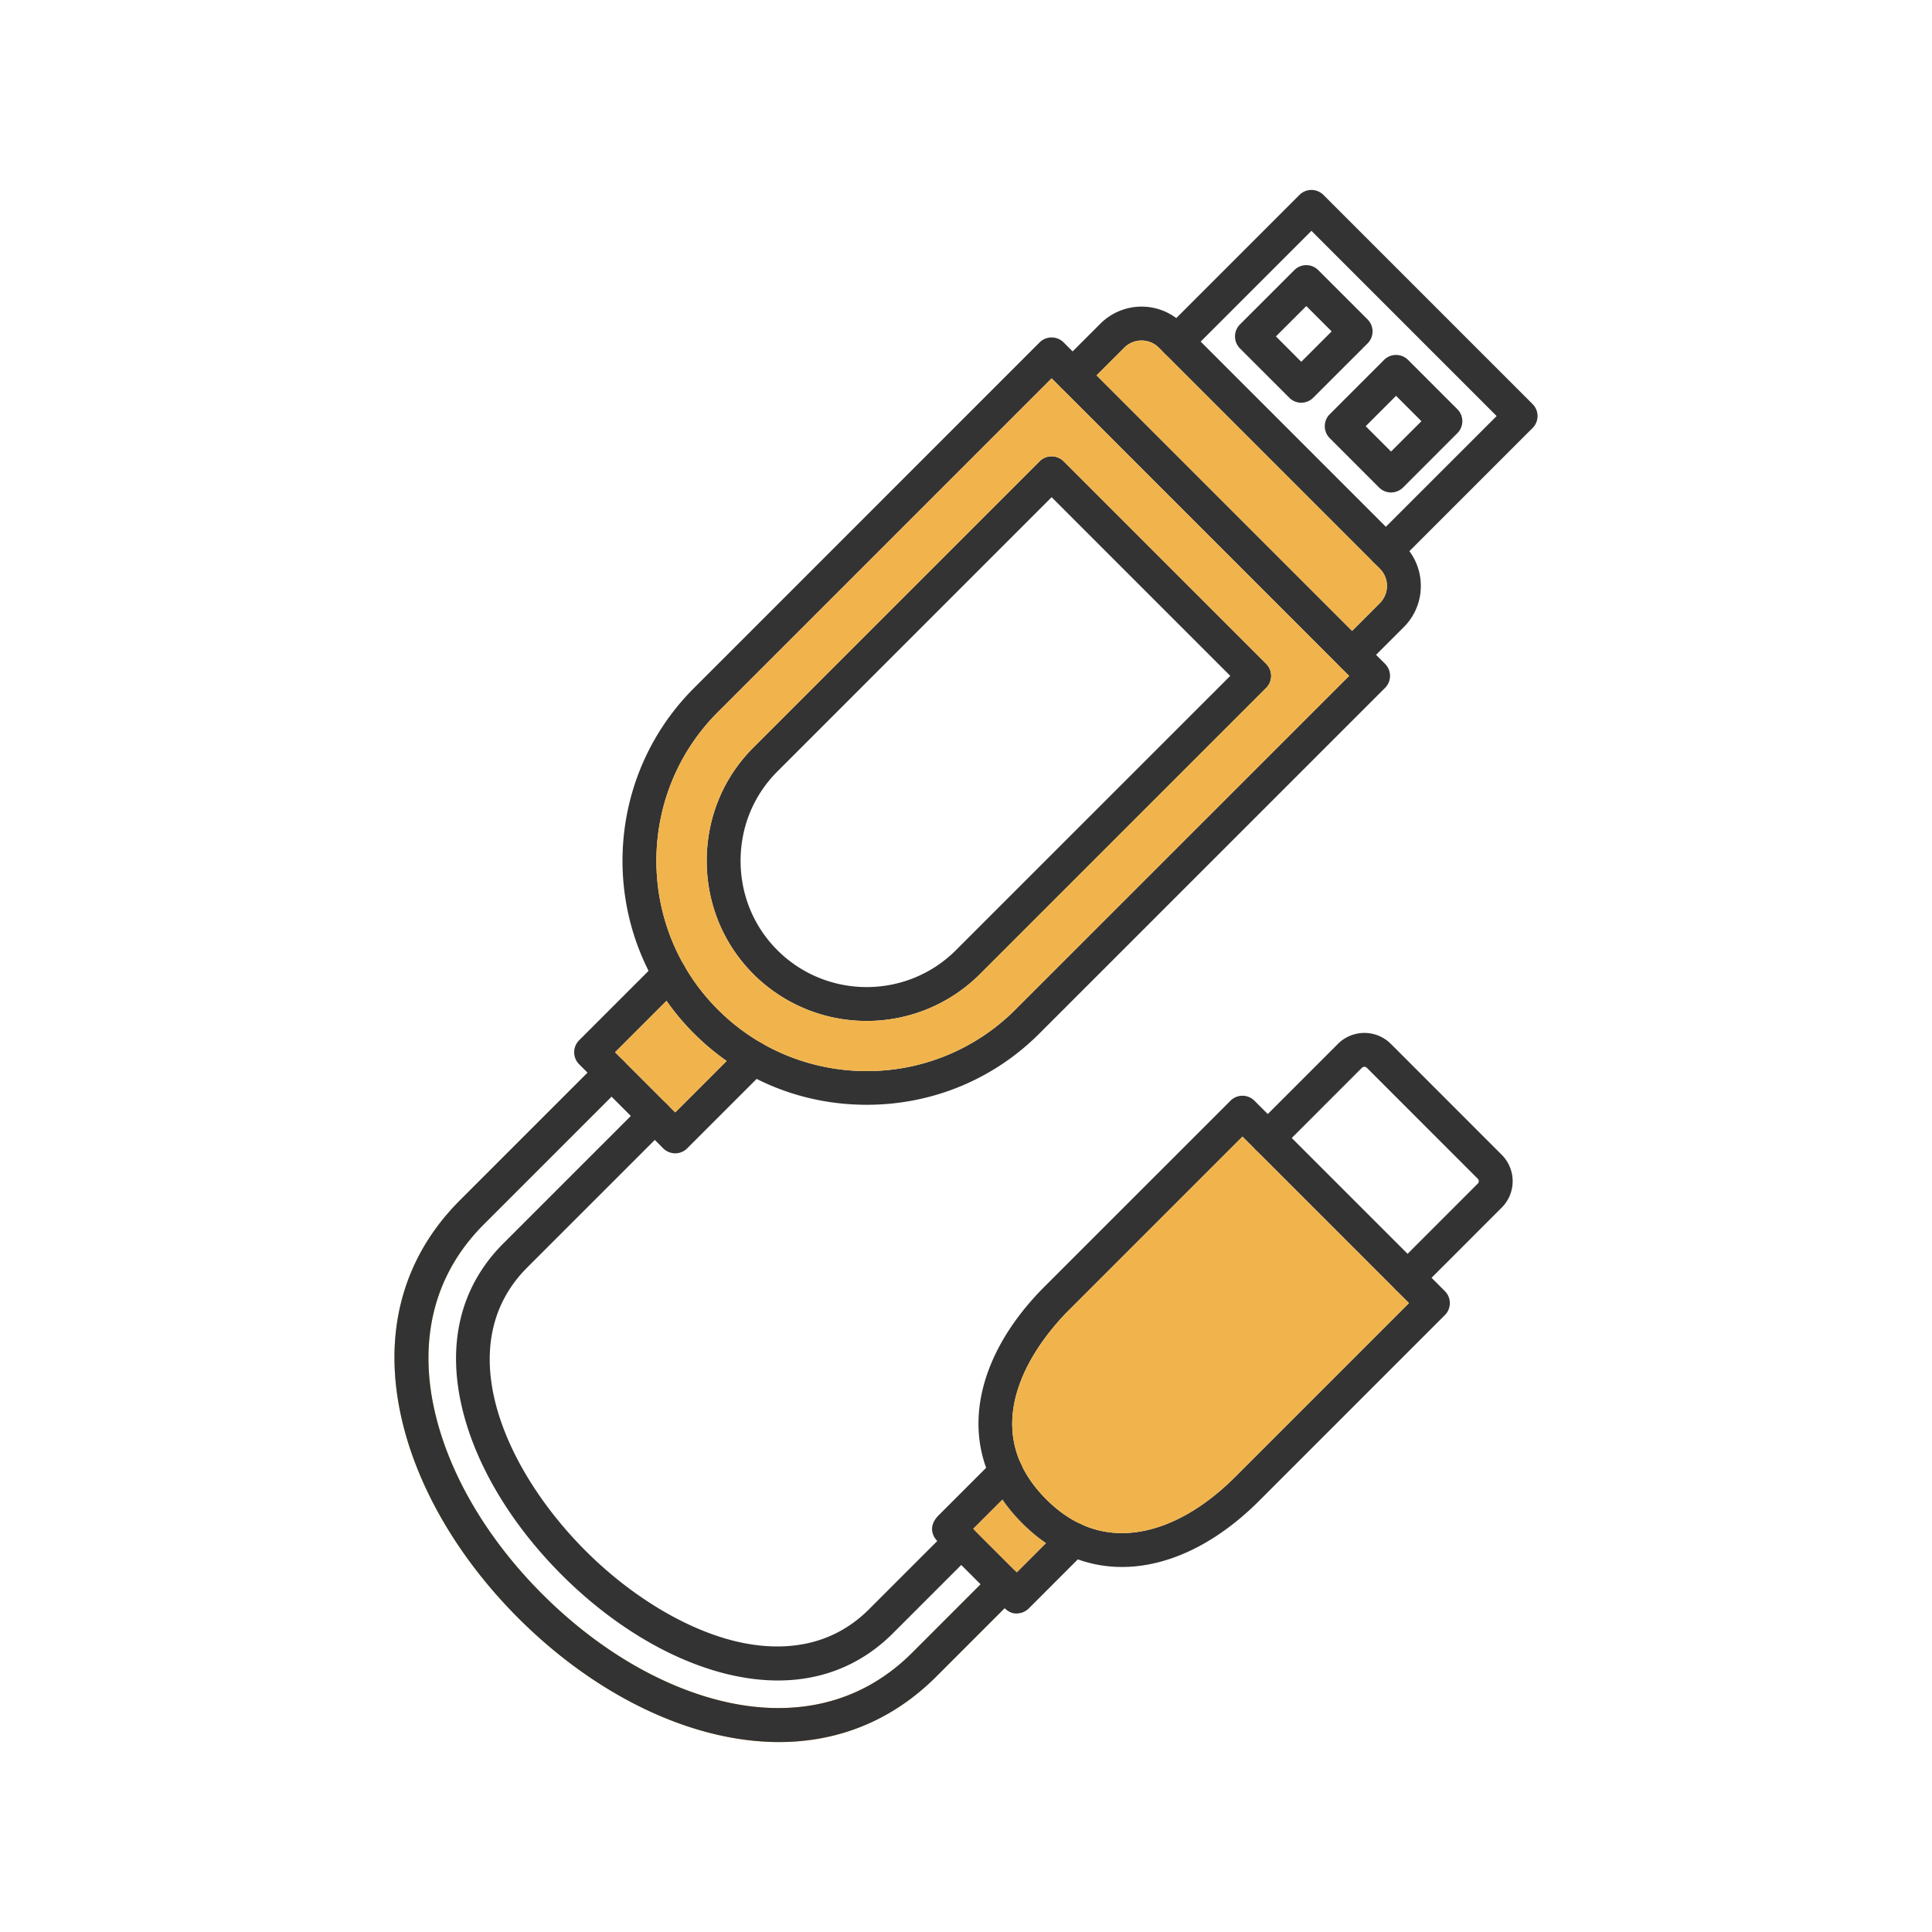 <svg xmlns="http://www.w3.org/2000/svg" version="1.1" xmlns:xlink="http://www.w3.org/1999/xlink" width="512" height="512" x="0" y="0" viewBox="0 0 173.397 173.397" style="enable-background:new 0 0 512 512" xml:space="preserve" fill-rule="evenodd" class=""><g transform="matrix(0.91,0,0,0.91,7.803,7.803)"><path fill="#f1b44c" d="m91.68 146.499.02.02-.02-.02zm-1.39-7.188-2.898 2.897a1.738 1.738 0 0 1 .081.084l.942.941c1.091 1.092 2.361 2.359 3.265 3.266a1.673 1.673 0 0 0-2.363 0l-1.18 1.18-6.73 6.733c-5.933 5.932-12.988 5.984-17.866 4.985-6.396-1.312-13.01-5.128-18.625-10.743-5.616-5.615-9.431-12.23-10.744-18.629-1.002-4.873-.95-11.93 4.986-17.862l12.58-12.58-2.364-2.364-12.58 12.58c-5.529 5.528-7.568 12.755-5.898 20.898 1.445 7.033 5.585 14.246 11.656 20.32 6.071 6.072 13.289 10.211 20.317 11.653 1.848.38 3.648.567 5.393.567 5.942 0 11.234-2.19 15.51-6.461l6.734-6.74 1.174-1.173a1.669 1.669 0 0 0 .02-2.343l2.901-2.902a16.34 16.34 0 0 1-2.35-1.958 16.478 16.478 0 0 1-1.96-2.349z" opacity="1" data-original="#83dbf2" class=""></path><g fill="#1865c1"><path d="M96.832 120.658c-2.447 2.447-9.834 11.022-2.217 18.639 2.643 2.642 5.692 3.721 9.068 3.21 3.194-.484 6.503-2.36 9.57-5.428l17.132-17.131-16.42-16.422zm5.251 25.312c-3.62 0-6.988-1.465-9.832-4.31-3.44-3.439-4.867-7.616-4.136-12.086.63-3.85 2.827-7.753 6.353-11.28h.002l18.315-18.312a1.67 1.67 0 0 1 2.359 0l18.785 18.782c.652.655.651 1.713 0 2.364l-18.315 18.315c-3.572 3.572-7.527 5.776-11.43 6.367-.708.108-1.41.16-2.1.16z" fill="#333333" opacity="1" data-original="#1865c1" class=""></path><path d="M130.251 119.119a1.668 1.668 0 0 1-1.181-2.851l8.1-8.105c.085-.08.102-.177.102-.24a.329.329 0 0 0-.101-.243l-10.938-10.942a.352.352 0 0 0-.485 0l-8.103 8.104a1.67 1.67 0 0 1-2.365 0 1.676 1.676 0 0 1 0-2.363l8.105-8.105a3.694 3.694 0 0 1 5.21 0l10.94 10.942a3.687 3.687 0 0 1 0 5.211l-8.104 8.105a1.653 1.653 0 0 1-1.18.487zM91.66 150.558c-.644 0-1.025-.38-1.564-.919l-6.248-6.249c-.122-.118-1.146-1.218.163-2.527l5.46-5.46a1.673 1.673 0 0 1 2.362 0 1.674 1.674 0 0 1 0 2.365l-.48.48-3.962 3.962 1.024 1.023c1.1 1.1 2.38 2.378 3.286 3.287l4.446-4.45a1.673 1.673 0 0 1 2.363 0 1.668 1.668 0 0 1 0 2.365l-5.624 5.629c-.252.247-.573.41-.917.466-.11.017-.212.028-.31.028z" fill="#333333" opacity="1" data-original="#1865c1" class=""></path><path d="M68.157 157.166c-1.626 0-3.325-.216-5.083-.647-5.541-1.365-11.314-4.836-16.25-9.772-4.94-4.94-8.412-10.712-9.773-16.255-1.604-6.513-.216-12.195 4.01-16.424l13.763-13.762a1.674 1.674 0 0 1 2.363 0 1.667 1.667 0 0 1 0 2.364L43.426 116.43c-7.623 7.624-2.357 19.833 5.758 27.952 4.45 4.445 9.803 7.686 14.687 8.891 3.711.912 9.024 1.11 13.264-3.133l7.913-7.913a1.674 1.674 0 0 1 2.364 0c.652.654.65 1.713 0 2.364l-7.913 7.913c-3.087 3.087-6.949 4.661-11.342 4.661zm.105 6.072c-1.745 0-3.545-.188-5.393-.568-7.028-1.441-14.246-5.58-20.317-11.652-6.071-6.075-10.211-13.288-11.656-20.32-1.67-8.143.37-15.37 5.898-20.899l13.761-13.761a1.674 1.674 0 0 1 2.364 0c.652.65.651 1.71 0 2.364l-13.76 13.761c-5.937 5.932-5.99 12.989-4.987 17.863 1.313 6.398 5.128 13.013 10.744 18.628 5.616 5.616 12.23 9.431 18.625 10.744 4.878.999 11.934.947 17.866-4.986l7.91-7.913a1.673 1.673 0 0 1 2.363 0c.654.655.654 1.71 0 2.364l-7.909 7.913c-4.275 4.272-9.567 6.462-15.509 6.462zM95.142 28.74 62.229 61.654c-8.088 8.087-8.088 21.253 0 29.34 4.045 4.046 9.36 6.068 14.673 6.068a20.653 20.653 0 0 0 14.67-6.068l32.913-32.908zm-18.24 71.646c-6.454 0-12.502-2.496-17.034-7.029-9.396-9.392-9.396-24.675 0-34.068L93.96 25.193a1.667 1.667 0 0 1 1.18-.487c.446 0 .87.174 1.183.487l31.708 31.708c.652.654.65 1.713 0 2.364L93.937 93.357c-4.533 4.533-10.584 7.029-17.035 7.029z" fill="#333333" opacity="1" data-original="#1865c1" class=""></path><path d="m95.142 40.462-27.05 27.053c-2.336 2.336-3.625 5.463-3.625 8.808 0 3.346 1.288 6.472 3.624 8.811 4.86 4.857 12.762 4.857 17.618 0l27.054-27.05zm-18.24 51.656a15.771 15.771 0 0 1-11.175-4.62c-2.965-2.97-4.6-6.938-4.602-11.175 0-4.237 1.636-8.205 4.602-11.171L93.96 36.918a1.674 1.674 0 0 1 2.363 0l19.984 19.983c.65.654.65 1.713-.001 2.364L88.073 87.498a15.758 15.758 0 0 1-11.17 4.62zM124.777 57.68a1.669 1.669 0 0 1-1.18-2.851l3.917-3.92a2.405 2.405 0 0 0-.001-3.397l-21.8-21.8a2.41 2.41 0 0 0-3.401 0l-3.916 3.916a1.669 1.669 0 0 1-2.364 0 1.676 1.676 0 0 1 0-2.363l3.92-3.917a5.747 5.747 0 0 1 8.125 0l21.8 21.8a5.702 5.702 0 0 1 1.678 4.063 5.698 5.698 0 0 1-1.678 4.062l-3.919 3.92a1.656 1.656 0 0 1-1.181.488z" fill="#333333" opacity="1" data-original="#1865c1" class=""></path><path d="M128.109 47.414c-.428 0-.854-.163-1.181-.49a1.67 1.67 0 0 1 0-2.364l12.105-12.102-18.267-18.266-12.103 12.105c-.652.65-1.71.65-2.362 0a1.669 1.669 0 0 1 0-2.364l13.286-13.285a1.674 1.674 0 0 1 2.363 0l20.626 20.627a1.668 1.668 0 0 1 0 2.364l-13.284 13.284a1.665 1.665 0 0 1-1.183.491z" fill="#333333" opacity="1" data-original="#1865c1" class=""></path><path d="m117.265 24.605 2.499 2.503 2.998-2.998-2.503-2.5zm2.499 6.538c-.428 0-.857-.164-1.18-.491l-4.867-4.864a1.675 1.675 0 0 1 0-2.363l5.36-5.358a1.668 1.668 0 0 1 2.364 0l4.865 4.863a1.67 1.67 0 0 1-.001 2.364l-5.36 5.358a1.66 1.66 0 0 1-1.181.49zM126.118 33.461l2.499 2.5 2.998-2.994-2.5-2.503zm2.499 6.535c-.442 0-.867-.178-1.18-.491l-4.863-4.864a1.668 1.668 0 0 1 0-2.363l5.358-5.358a1.673 1.673 0 0 1 2.363 0l4.864 4.863a1.668 1.668 0 0 1-.001 2.364l-5.357 5.361c-.313.31-.739.488-1.184.487zM58.02 105.173c-.436 0-.86-.17-1.185-.49l-8.291-8.293a1.674 1.674 0 0 1 0-2.367l7.732-7.73a1.662 1.662 0 0 1 2.36 0c.655.652.654 1.71 0 2.365l-6.549 6.548 5.933 5.932 6.548-6.548a1.667 1.667 0 0 1 2.363 0c.656.65.655 1.71 0 2.36l-7.731 7.732a1.598 1.598 0 0 1-.432.314c-.24.118-.495.177-.748.177z" fill="#333333" opacity="1" data-original="#1865c1" class=""></path></g><path fill="#000000" d="m95.142 40.462-27.05 27.053c-2.336 2.336-3.625 5.463-3.625 8.808 0 3.346 1.288 6.472 3.624 8.811 4.86 4.857 12.762 4.857 17.618 0l27.054-27.05z" opacity="0" data-original="#e7e7e8" class=""></path><path fill="#f1b44c" d="M95.142 28.74 62.229 61.654c-6.73 6.728-7.86 16.973-3.392 24.883.05.073.094.15.131.228a20.702 20.702 0 0 0 3.26 4.23 20.723 20.723 0 0 0 4.247 3.27c.07.033.137.072.201.115a20.767 20.767 0 0 0 10.226 2.682 20.653 20.653 0 0 0 14.67-6.068l32.913-32.908zM65.727 65.153 93.96 36.918a1.674 1.674 0 0 1 2.363 0l19.984 19.983c.65.654.65 1.713-.001 2.364L88.073 87.498a15.758 15.758 0 0 1-11.17 4.62 15.771 15.771 0 0 1-11.176-4.62c-2.965-2.97-4.6-6.938-4.602-11.175 0-4.237 1.636-8.205 4.602-11.171zM99.577 28.447l25.201 25.2 2.736-2.737a2.405 2.405 0 0 0-.001-3.398l-21.8-21.8a2.41 2.41 0 0 0-3.401 0z" opacity="1" data-original="#83dbf2" class=""></path><g fill="#e7e7e8"><path d="m129.115 30.464-2.997 2.997 2.499 2.5 2.998-2.994zM120.259 21.61l-2.994 2.995 2.499 2.503 2.998-2.998z" fill="#000000" opacity="0" data-original="#e7e7e8" class=""></path><path d="M126.306 22.93a1.67 1.67 0 0 1-.001 2.364l-5.36 5.358a1.66 1.66 0 0 1-1.181.49c-.428 0-.857-.163-1.18-.49l-4.867-4.864a1.675 1.675 0 0 1 0-2.363l5.36-5.358a1.668 1.668 0 0 1 2.364 0zm-5.54-8.738-10.922 10.924 18.265 18.263 10.924-10.92zm7.166 12.728a1.673 1.673 0 0 1 2.363 0l4.864 4.863a1.668 1.668 0 0 1-.001 2.364l-5.357 5.361a1.671 1.671 0 0 1-2.364-.003l-4.863-4.864a1.668 1.668 0 0 1 0-2.363z" fill="#000000" opacity="0" data-original="#e7e7e8" class=""></path></g><path fill="#f1b44c" d="m57.16 90.133-5.073 5.072.832.833 4.268 4.268.833.832 5.072-5.073a24.182 24.182 0 0 1-3.224-2.708 24.148 24.148 0 0 1-2.708-3.224z" opacity="1" data-original="#83dbf2" class=""></path><path fill="#000000" d="m51.737 99.583-12.579 12.58c-5.936 5.932-5.988 12.989-4.986 17.863 1.313 6.398 5.128 13.013 10.744 18.628s12.23 9.431 18.625 10.743c4.878 1 11.934.947 17.866-4.985l6.73-6.732-1.907-1.907-6.73 6.731c-3.088 3.088-6.95 4.662-11.343 4.662-1.626 0-3.325-.216-5.083-.648-5.541-1.365-11.314-4.835-16.25-9.772-4.94-4.94-8.412-10.712-9.773-16.254-1.604-6.513-.216-12.195 4.01-16.425l12.581-12.58z" opacity="0" data-original="#e7e7e8" class=""></path><path fill="#f1b44c" d="m113.964 103.526-17.132 17.132c-2.071 2.07-7.68 8.53-4.739 15.085.052.088.095.18.129.275.533 1.099 1.312 2.198 2.392 3.279 1.045 1.044 2.154 1.844 3.32 2.399.065.025.129.054.19.087 1.732.779 3.59 1.022 5.559.723 3.194-.484 6.503-2.36 9.57-5.427l17.132-17.132-1.295-1.295a1.352 1.352 0 0 1-.034-.034l-13.741-13.74a1.962 1.962 0 0 1-.036-.036l-.03-.031z" opacity="1" data-original="#83dbf2" class=""></path><path fill="#000000" d="m125.748 96.737-6.924 6.925 11.427 11.424 6.92-6.923c.084-.08.1-.177.1-.24a.329.329 0 0 0-.1-.244l-10.939-10.942a.352.352 0 0 0-.484 0z" opacity="0" data-original="#e7e7e8" class=""></path></g></svg>